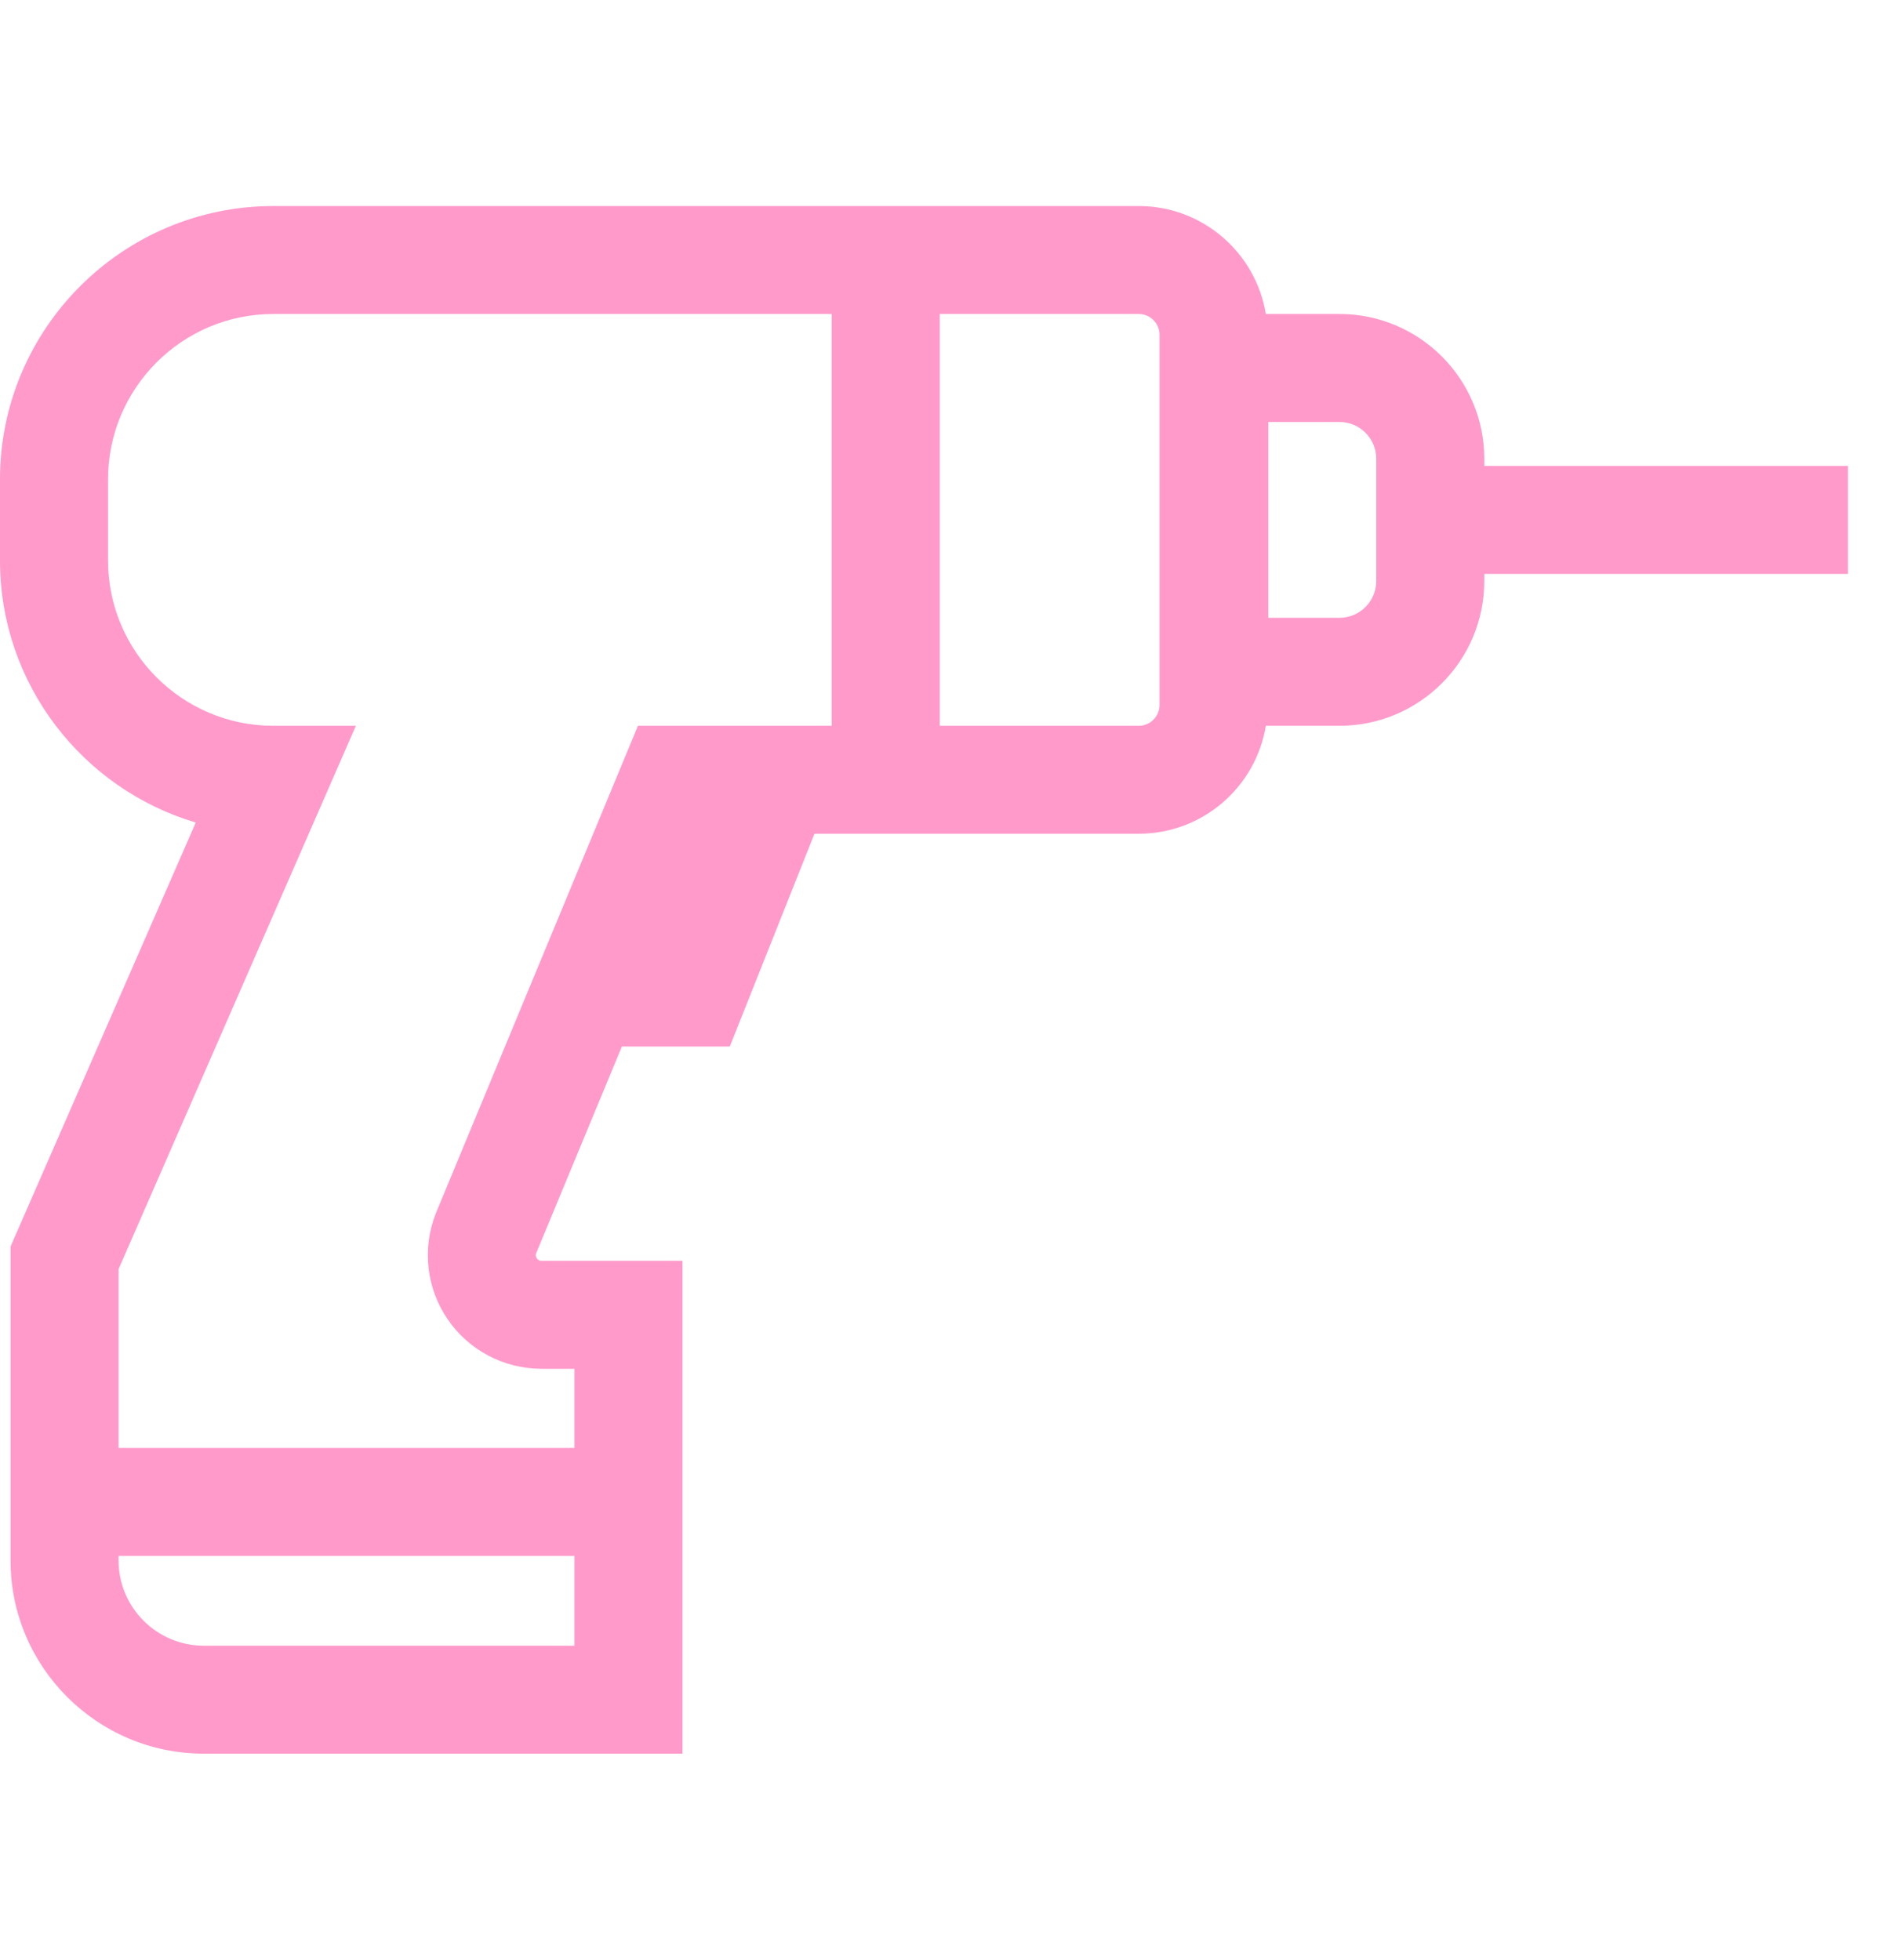 <svg width="34" height="35" viewBox="0 0 34 35" fill="none" xmlns="http://www.w3.org/2000/svg">
<path d="M0 10.01V8.561C0 5.87 2.19 3.68 4.882 3.68H20.335C21.477 3.68 22.426 4.516 22.604 5.608H23.92C25.345 5.608 26.505 6.768 26.505 8.193V8.321H33V10.25H26.505V10.378C26.505 11.803 25.345 12.963 23.92 12.963H22.604C22.426 14.055 21.477 14.891 20.335 14.891H14.544L13.032 18.691H11.105L9.573 22.387C9.567 22.403 9.56 22.436 9.586 22.474C9.616 22.518 9.654 22.518 9.669 22.518H12.187V31.321H3.639C1.736 31.321 0.188 29.773 0.188 27.87V22.265L3.496 14.691C1.477 14.092 0 12.22 0 10.01ZM22.648 11.034H23.92C24.282 11.034 24.576 10.74 24.576 10.378V8.193C24.576 7.831 24.282 7.537 23.92 7.537H22.648V11.034ZM16.781 12.963H20.335C20.54 12.963 20.706 12.796 20.706 12.591V5.98C20.706 5.775 20.54 5.608 20.335 5.608H16.781V12.963ZM2.117 27.87C2.117 28.71 2.8 29.393 3.64 29.393H10.258V27.79H2.117V27.87ZM1.929 10.01C1.929 11.638 3.253 12.963 4.881 12.963H6.355L2.117 22.668V25.861H10.258V24.447H9.669C8.998 24.447 8.371 24.116 7.993 23.562C7.615 23.008 7.535 22.304 7.779 21.68L11.392 12.963H14.852V5.608H4.881C3.253 5.608 1.929 6.933 1.929 8.561V10.01Z" fill="#FF9ACB"/>
</svg>
